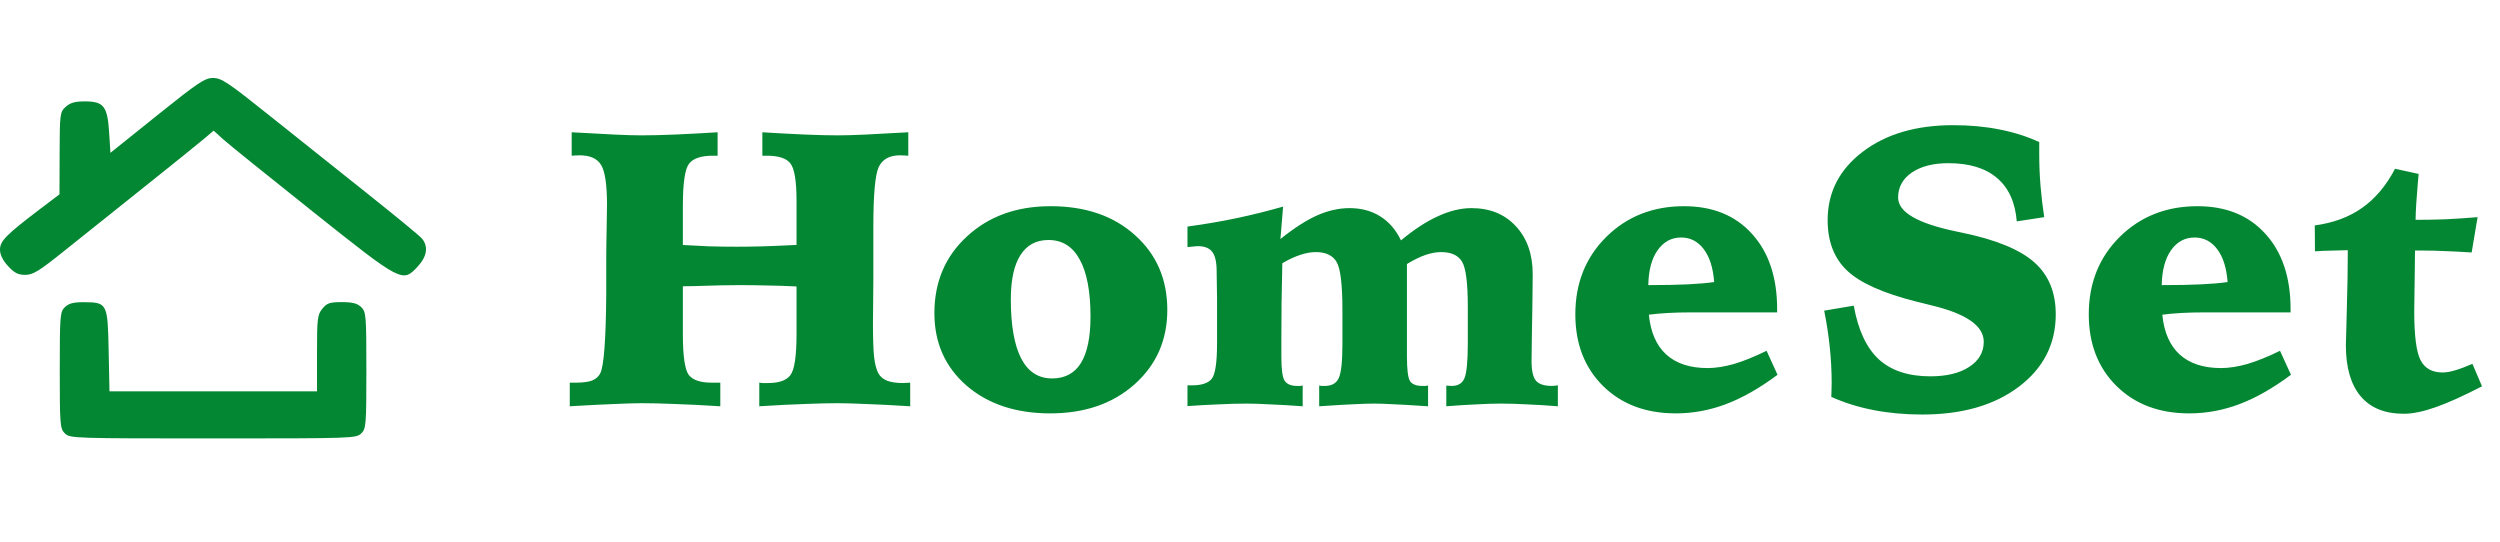 <svg width="277" height="60" viewBox="0 0 277 60" fill="none" xmlns="http://www.w3.org/2000/svg">
<path d="M7.197 48.029C6.654 47.511 6.622 47.113 6.622 41.027C6.622 34.94 6.654 34.543 7.197 34.025C7.63 33.612 8.149 33.478 9.285 33.484C11.882 33.499 11.933 33.598 12.039 38.841L12.13 43.361H23.627H35.124V39.142C35.124 35.289 35.175 34.86 35.72 34.199C36.234 33.576 36.534 33.475 37.88 33.475C39.058 33.475 39.584 33.61 40.018 34.025C40.561 34.543 40.594 34.94 40.594 41.027C40.594 47.113 40.561 47.511 40.018 48.029C39.456 48.565 39.058 48.578 23.608 48.578C8.157 48.578 7.759 48.565 7.197 48.029ZM0.894 29.484C0.303 28.843 0 28.224 0 27.657C0 26.702 0.688 26.005 4.417 23.178L6.591 21.531L6.606 16.979C6.621 12.586 6.645 12.407 7.288 11.831C7.79 11.381 8.312 11.234 9.403 11.234C11.487 11.234 11.909 11.771 12.092 14.66L12.236 16.934L17.406 12.786C21.974 9.121 22.697 8.638 23.612 8.638C24.526 8.638 25.254 9.123 29.814 12.767C32.655 15.038 37.506 18.905 40.594 21.361C43.681 23.817 46.434 26.078 46.711 26.386C47.482 27.243 47.339 28.379 46.322 29.484C44.598 31.357 44.598 31.357 34.616 23.416C29.749 19.545 25.295 15.95 24.719 15.427L23.671 14.476L22.559 15.418C21.948 15.936 18.987 18.322 15.978 20.72C12.97 23.118 9.001 26.29 7.159 27.768C4.313 30.052 3.658 30.455 2.798 30.455C2.001 30.455 1.598 30.25 0.894 29.484Z" fill="#038732"/>
<path d="M63.343 14.656C65.343 14.77 66.938 14.855 68.13 14.912C69.335 14.968 70.307 14.997 71.044 14.997C72.094 14.997 73.306 14.968 74.682 14.912C76.058 14.855 77.668 14.77 79.512 14.656V17.252H78.98C77.675 17.252 76.796 17.55 76.342 18.145C75.888 18.741 75.661 20.308 75.661 22.847V23.4V27.145C76.625 27.201 77.597 27.251 78.576 27.294C79.554 27.322 80.576 27.336 81.639 27.336C83.398 27.336 85.242 27.287 87.171 27.187C87.667 27.159 87.972 27.145 88.085 27.145H88.256V22.273C88.256 20.06 88.029 18.67 87.575 18.103C87.135 17.535 86.263 17.252 84.958 17.252H84.469V14.656C86.313 14.77 87.915 14.855 89.277 14.912C90.638 14.968 91.837 14.997 92.872 14.997C93.624 14.997 94.617 14.968 95.851 14.912C97.099 14.855 98.695 14.77 100.638 14.656V17.252C100.51 17.238 100.382 17.23 100.255 17.23C100.127 17.216 99.95 17.209 99.723 17.209C98.56 17.209 97.773 17.642 97.361 18.507C96.964 19.372 96.766 21.585 96.766 25.145V26.932V28.506V31.081C96.766 31.705 96.759 32.541 96.744 33.591C96.73 34.641 96.723 35.371 96.723 35.782C96.723 37.498 96.766 38.761 96.851 39.569C96.95 40.364 97.106 40.959 97.319 41.356C97.517 41.725 97.844 42.002 98.297 42.186C98.751 42.356 99.34 42.441 100.063 42.441C100.134 42.441 100.262 42.434 100.446 42.42C100.631 42.406 100.765 42.399 100.851 42.399V45.016C98.822 44.888 97.163 44.803 95.872 44.76C94.582 44.704 93.553 44.675 92.787 44.675C91.794 44.675 90.603 44.704 89.213 44.76C87.837 44.803 86.142 44.888 84.128 45.016V42.399C84.242 42.413 84.362 42.427 84.49 42.441C84.632 42.441 84.831 42.441 85.086 42.441C86.305 42.441 87.135 42.151 87.575 41.569C88.029 40.973 88.256 39.449 88.256 36.995V36.165V36.038V31.74C87.192 31.683 86.135 31.648 85.086 31.634C84.036 31.605 82.972 31.591 81.894 31.591C80.675 31.591 79.037 31.627 76.98 31.698C76.37 31.712 75.93 31.719 75.661 31.719V36.165V36.995C75.661 39.449 75.881 40.966 76.32 41.548C76.76 42.115 77.604 42.399 78.852 42.399H79.469H79.81V45.016C77.796 44.888 76.094 44.803 74.704 44.76C73.314 44.704 72.122 44.675 71.129 44.675C70.406 44.675 69.42 44.704 68.172 44.76C66.938 44.803 65.257 44.888 63.13 45.016V42.399H63.768C64.577 42.399 65.187 42.321 65.598 42.165C66.023 41.995 66.328 41.725 66.513 41.356C66.91 40.562 67.13 37.654 67.172 32.634C67.172 31.995 67.172 31.506 67.172 31.166V28.591C67.172 27.74 67.186 26.662 67.215 25.358C67.243 24.053 67.257 23.166 67.257 22.698C67.257 20.457 67.037 18.982 66.598 18.273C66.172 17.564 65.378 17.209 64.215 17.209C63.988 17.209 63.811 17.216 63.683 17.23C63.57 17.23 63.456 17.238 63.343 17.252V14.656ZM116.168 26.591C114.807 26.591 113.772 27.152 113.062 28.272C112.353 29.378 111.999 31.01 111.999 33.166C111.999 36.045 112.382 38.229 113.147 39.718C113.913 41.193 115.055 41.931 116.573 41.931C117.991 41.931 119.055 41.363 119.764 40.229C120.473 39.08 120.828 37.364 120.828 35.08C120.828 32.3 120.431 30.194 119.636 28.762C118.856 27.315 117.7 26.591 116.168 26.591ZM116.403 22.847C120.275 22.847 123.395 23.918 125.763 26.06C128.146 28.187 129.338 30.946 129.338 34.336C129.338 37.683 128.125 40.434 125.7 42.59C123.289 44.732 120.175 45.803 116.36 45.803C112.559 45.803 109.467 44.775 107.084 42.718C104.715 40.647 103.531 37.974 103.531 34.697C103.531 31.236 104.737 28.4 107.148 26.187C109.559 23.96 112.644 22.847 116.403 22.847ZM142.166 22.89C142.096 23.755 142.039 24.457 141.996 24.996C141.954 25.535 141.911 26.031 141.869 26.485C143.372 25.279 144.727 24.407 145.932 23.868C147.152 23.329 148.35 23.06 149.528 23.06C150.833 23.06 151.967 23.365 152.932 23.975C153.896 24.57 154.662 25.457 155.229 26.634C156.676 25.428 158.045 24.535 159.335 23.953C160.626 23.358 161.86 23.06 163.037 23.06C165.08 23.06 166.718 23.727 167.952 25.06C169.2 26.393 169.824 28.166 169.824 30.378C169.824 31.187 169.817 31.889 169.803 32.485C169.803 33.066 169.796 33.648 169.781 34.229L169.739 36.74C169.739 37.038 169.732 37.548 169.718 38.272C169.703 38.995 169.696 39.569 169.696 39.995C169.696 41.059 169.859 41.789 170.186 42.186C170.512 42.569 171.108 42.761 171.973 42.761C172.015 42.761 172.107 42.753 172.249 42.739C172.405 42.711 172.526 42.697 172.611 42.697V45.016C171.377 44.916 170.228 44.845 169.164 44.803C168.101 44.746 167.143 44.718 166.292 44.718C165.541 44.718 164.654 44.746 163.633 44.803C162.612 44.845 161.484 44.916 160.25 45.016V42.718C160.307 42.718 160.378 42.725 160.463 42.739C160.562 42.753 160.69 42.761 160.846 42.761C161.541 42.761 162.009 42.484 162.25 41.931C162.505 41.363 162.633 40.051 162.633 37.995V35.527V34.038C162.633 31.371 162.42 29.691 161.995 28.996C161.569 28.286 160.796 27.932 159.676 27.932C159.137 27.932 158.555 28.038 157.931 28.251C157.321 28.464 156.641 28.797 155.889 29.251V39.484C155.889 40.945 156.002 41.86 156.229 42.229C156.47 42.583 156.924 42.761 157.591 42.761C157.761 42.761 157.889 42.761 157.974 42.761C158.059 42.746 158.144 42.732 158.229 42.718V45.016C156.329 44.888 154.981 44.81 154.187 44.782C153.407 44.739 152.754 44.718 152.23 44.718C151.691 44.718 151.01 44.739 150.187 44.782C149.365 44.81 148.024 44.888 146.166 45.016V42.718C146.251 42.732 146.336 42.746 146.421 42.761C146.507 42.761 146.627 42.761 146.783 42.761C147.535 42.761 148.045 42.484 148.315 41.931C148.599 41.363 148.74 40.094 148.74 38.123V35.463V34.336C148.74 31.541 148.528 29.776 148.102 29.038C147.677 28.301 146.904 27.932 145.783 27.932C145.244 27.932 144.663 28.038 144.039 28.251C143.429 28.45 142.776 28.755 142.081 29.166C142.053 30.683 142.025 32.137 141.996 33.527C141.982 34.903 141.975 36.307 141.975 37.74V39.527C141.975 40.917 142.096 41.803 142.337 42.186C142.592 42.569 143.053 42.761 143.72 42.761C143.876 42.761 143.996 42.761 144.081 42.761C144.166 42.746 144.251 42.732 144.337 42.718V45.016C142.975 44.916 141.762 44.845 140.699 44.803C139.649 44.746 138.784 44.718 138.103 44.718C137.167 44.718 136.146 44.746 135.039 44.803C133.947 44.845 132.791 44.909 131.572 44.994V42.697H132.061C133.153 42.697 133.891 42.448 134.273 41.952C134.656 41.441 134.848 40.151 134.848 38.08V36.655V32.953C134.848 32.712 134.841 32.272 134.827 31.634C134.812 30.995 134.805 30.478 134.805 30.081C134.805 29.045 134.642 28.322 134.316 27.91C134.004 27.485 133.465 27.272 132.699 27.272C132.642 27.272 132.479 27.287 132.21 27.315C131.955 27.343 131.742 27.364 131.572 27.379V25.102C133.472 24.847 135.295 24.535 137.039 24.166C138.784 23.797 140.493 23.372 142.166 22.89ZM196.907 34.612H187.333C186.454 34.612 185.624 34.633 184.844 34.676C184.064 34.718 183.348 34.782 182.695 34.867C182.88 36.796 183.518 38.264 184.61 39.271C185.716 40.278 187.248 40.782 189.205 40.782C190.071 40.782 191.035 40.633 192.099 40.335C193.163 40.023 194.375 39.534 195.737 38.867L196.95 41.526C194.95 43.016 193.042 44.101 191.227 44.782C189.425 45.462 187.574 45.803 185.674 45.803C182.355 45.803 179.667 44.789 177.611 42.761C175.568 40.732 174.547 38.087 174.547 34.825C174.547 31.378 175.689 28.52 177.972 26.251C180.27 23.982 183.142 22.847 186.589 22.847C189.766 22.847 192.276 23.868 194.12 25.911C195.978 27.953 196.907 30.733 196.907 34.251V34.612ZM189.929 31.251C189.815 29.691 189.432 28.478 188.78 27.613C188.128 26.747 187.291 26.315 186.27 26.315C185.192 26.315 184.319 26.79 183.653 27.74C183 28.676 182.66 29.96 182.632 31.591C184.376 31.591 185.83 31.563 186.993 31.506C188.17 31.449 189.149 31.364 189.929 31.251ZM225.947 15.741V17.082C225.947 18.301 225.997 19.493 226.096 20.656C226.196 21.819 226.33 22.953 226.5 24.06L223.458 24.528C223.288 22.415 222.558 20.812 221.267 19.72C219.99 18.628 218.196 18.081 215.884 18.081C214.196 18.081 212.842 18.429 211.821 19.124C210.814 19.819 210.31 20.741 210.31 21.89C210.31 23.507 212.473 24.762 216.799 25.655C217.097 25.712 217.331 25.762 217.501 25.804C221.175 26.57 223.806 27.655 225.394 29.059C226.983 30.463 227.777 32.385 227.777 34.825C227.777 38.115 226.415 40.789 223.692 42.846C220.983 44.902 217.409 45.93 212.97 45.93C211.083 45.93 209.296 45.767 207.608 45.441C205.92 45.115 204.353 44.626 202.907 43.973C202.921 43.775 202.928 43.576 202.928 43.377C202.942 43.179 202.949 42.867 202.949 42.441C202.949 41.122 202.878 39.789 202.736 38.442C202.595 37.094 202.389 35.754 202.119 34.421L205.396 33.867C205.878 36.562 206.8 38.541 208.161 39.803C209.537 41.066 211.445 41.697 213.884 41.697C215.686 41.697 217.118 41.349 218.182 40.654C219.26 39.959 219.799 39.03 219.799 37.867C219.799 36.108 217.884 34.768 214.055 33.846C213.317 33.662 212.75 33.52 212.353 33.421C208.679 32.499 206.119 31.357 204.672 29.995C203.226 28.634 202.502 26.769 202.502 24.4C202.502 21.322 203.793 18.798 206.374 16.826C208.956 14.855 212.303 13.869 216.416 13.869C218.246 13.869 219.941 14.025 221.501 14.337C223.075 14.635 224.557 15.103 225.947 15.741ZM253.796 34.612H244.223C243.343 34.612 242.513 34.633 241.733 34.676C240.953 34.718 240.237 34.782 239.585 34.867C239.769 36.796 240.407 38.264 241.499 39.271C242.606 40.278 244.137 40.782 246.095 40.782C246.96 40.782 247.924 40.633 248.988 40.335C250.052 40.023 251.265 39.534 252.626 38.867L253.839 41.526C251.839 43.016 249.931 44.101 248.116 44.782C246.315 45.462 244.464 45.803 242.563 45.803C239.244 45.803 236.556 44.789 234.5 42.761C232.457 40.732 231.436 38.087 231.436 34.825C231.436 31.378 232.578 28.52 234.862 26.251C237.159 23.982 240.031 22.847 243.478 22.847C246.655 22.847 249.165 23.868 251.009 25.911C252.867 27.953 253.796 30.733 253.796 34.251V34.612ZM246.818 31.251C246.705 29.691 246.322 28.478 245.669 27.613C245.017 26.747 244.18 26.315 243.159 26.315C242.081 26.315 241.209 26.79 240.542 27.74C239.89 28.676 239.549 29.96 239.521 31.591C241.265 31.591 242.719 31.563 243.882 31.506C245.059 31.449 246.038 31.364 246.818 31.251ZM265.37 18.698L267.987 19.273C267.973 19.457 267.944 19.762 267.902 20.188C267.746 21.975 267.66 23.365 267.646 24.358C268.753 24.358 269.88 24.336 271.029 24.294C272.178 24.237 273.341 24.159 274.518 24.06L273.859 27.974C272.795 27.904 271.83 27.854 270.965 27.825C270.114 27.783 269.327 27.762 268.604 27.762H267.582C267.582 28.215 267.575 28.875 267.561 29.74C267.519 32.137 267.497 33.726 267.497 34.506C267.497 37.201 267.731 39.002 268.199 39.91C268.667 40.817 269.483 41.271 270.646 41.271C271.029 41.271 271.483 41.193 272.008 41.037C272.547 40.881 273.192 40.64 273.944 40.314L275.007 42.803C272.951 43.867 271.235 44.64 269.859 45.122C268.497 45.604 267.32 45.845 266.327 45.845C264.242 45.845 262.654 45.2 261.562 43.909C260.47 42.605 259.923 40.725 259.923 38.272C259.923 37.874 259.959 36.506 260.03 34.165C260.101 31.825 260.136 29.676 260.136 27.719C259.952 27.719 259.42 27.733 258.541 27.762C257.675 27.776 256.995 27.804 256.498 27.847L256.477 24.975C258.519 24.705 260.264 24.06 261.711 23.039C263.171 22.017 264.391 20.571 265.37 18.698Z" fill="#038732"/>
</svg>
